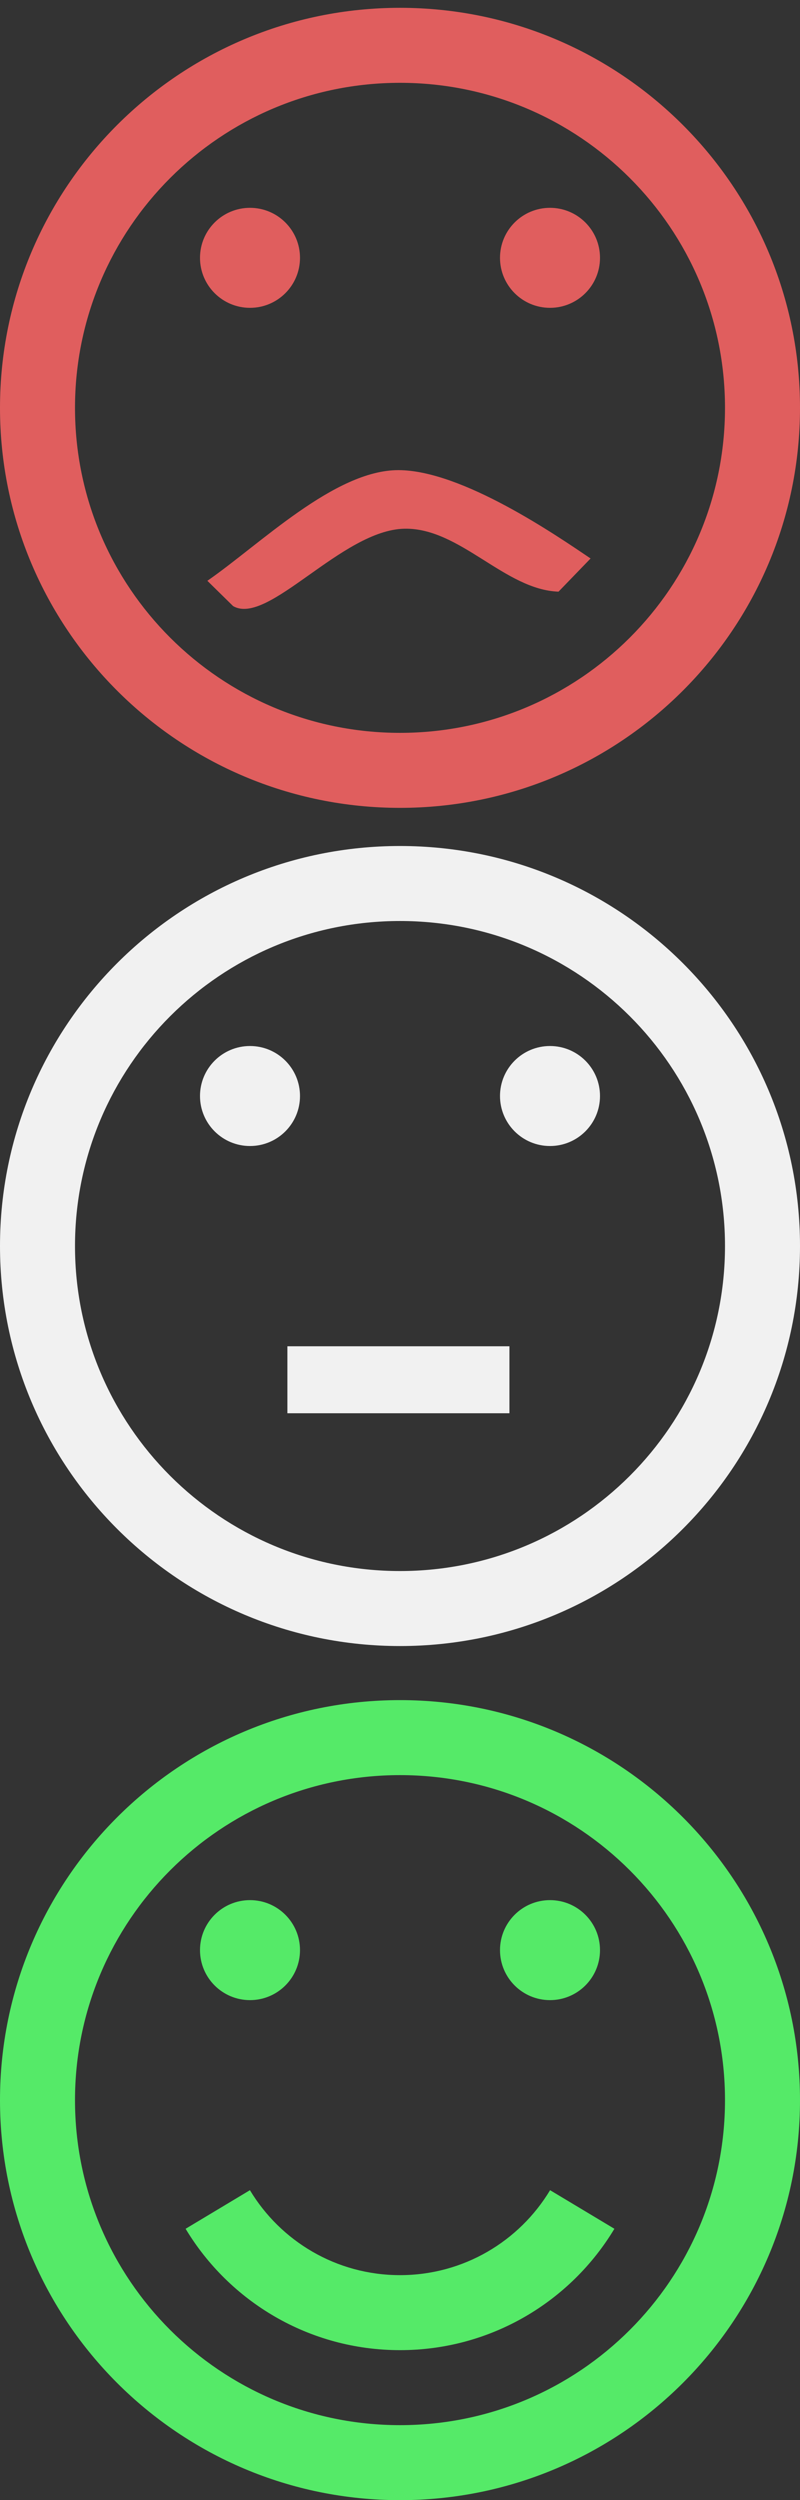 <?xml version="1.0" encoding="UTF-8" standalone="no"?>
<!-- Generator: IcoMoon.io -->

<svg
   xmlns:osb="http://www.openswatchbook.org/uri/2009/osb"
   xmlns:dc="http://purl.org/dc/elements/1.1/"
   xmlns:cc="http://creativecommons.org/ns#"
   xmlns:rdf="http://www.w3.org/1999/02/22-rdf-syntax-ns#"
   xmlns:svg="http://www.w3.org/2000/svg"
   xmlns="http://www.w3.org/2000/svg"
   xmlns:sodipodi="http://sodipodi.sourceforge.net/DTD/sodipodi-0.dtd"
   xmlns:inkscape="http://www.inkscape.org/namespaces/inkscape"
   width="512"
   height="1600"
   viewBox="0 0 512 1600"
   id="svg2"
   version="1.1"
   inkscape:version="0.91 r13725"
   sodipodi:docname="outcome_smileys.svg"
   style="fill:#000000">
  <rect x="0" y="0" width="512" height="1600" fill="#333333" stroke="none"/>
  <defs
     id="defs71">
    <linearGradient
       id="linearGradient4234"
       osb:paint="solid">
      <stop
         style="stop-color:#a4a4a4;stop-opacity:1;"
         offset="0"
         id="stop4236" />
    </linearGradient>
  </defs>
  <sodipodi:namedview
     pagecolor="#b4b4b4"
     bordercolor="#666666"
     borderopacity="1"
     objecttolerance="10"
     gridtolerance="10"
     guidetolerance="10"
     inkscape:pageopacity="1"
     inkscape:pageshadow="2"
     inkscape:window-width="1920"
     inkscape:window-height="1018"
     id="namedview69"
     showgrid="false"
     inkscape:zoom="0.16296602"
     inkscape:cx="-1587.7382"
     inkscape:cy="817.42515"
     inkscape:window-x="-8"
     inkscape:window-y="-8"
     inkscape:window-maximized="1"
     inkscape:current-layer="svg2" />
  <path
     d="m 256,1600 c 141.385,0 256,-114.615 256,-256 0,-141.385 -114.615,-256 -256,-256 -141.385,0 -256,114.615 -256,256 0,141.385 114.615,256 256,256 z m 0,-464 c 114.875,0 208,93.125 208,208 0,114.875 -93.125,208 -208,208 -114.875,0 -208,-93.125 -208,-208 0,-114.875 93.125,-208 208,-208 z m -128,112 c 0,-17.673 14.327,-32 32,-32 17.673,0 32,14.327 32,32 0,17.673 -14.327,32 -32,32 -17.673,0 -32,-14.327 -32,-32 z m 192,0 c 0,-17.673 14.327,-32 32,-32 17.673,0 32,14.327 32,32 0,17.673 -14.327,32 -32,32 -17.673,0 -32,-14.327 -32,-32 z m 32.049,153.63 41.164,24.698 C 365.232,1472.863 314.255,1504 256,1504 c -58.255,0 -109.232,-31.137 -137.213,-77.672 l 41.164,-24.698 c 19.587,32.574 55.271,54.37 96.049,54.37 40.778,0 76.462,-21.796 96.049,-54.37 z"
     id="path67"
     style="fill:#55ea68;fill-opacity:1;stroke:none;stroke-opacity:1"
     inkscape:connector-curvature="0"
     inkscape:export-xdpi="149.94141"
     inkscape:export-ydpi="149.94141" />
  <path
     d="m 256,517.001 c 141.385,0 256,-114.615 256,-256 C 512,119.616 397.385,5.001 256,5.001 114.615,5.001 0,119.616 0,261.001 c 0,141.385 114.615,256 256,256 z m 0,-464 c 114.875,0 208,93.125 208,208 0,114.875 -93.125,208 -208,208 -114.875,0 -208,-93.125 -208,-208 0,-114.875 93.125,-208 208,-208 z m -128,112 c 0,-17.673 14.327,-32 32,-32 17.673,0 32,14.327 32,32 0,17.673 -14.327,32 -32,32 -17.673,0 -32,-14.327 -32,-32 z m 192,0 c 0,-17.673 14.327,-32 32,-32 17.673,0 32,14.327 32,32 0,17.673 -14.327,32 -32,32 -17.673,0 -32,-14.327 -32,-32 z m 57.969,192.402 -20.51,21.235 c -34.331,-1.167 -63.048,-40.922 -98.523,-40.286 -40.127,0.719 -87.317,62.446 -109.738,49.534 l -16.488,-16.195 c 33.689,-23.29 81.427,-70.825 122.205,-70.825 40.778,0 101.522,42.018 123.054,56.537 z"
     id="path67-8"
     style="fill:#e05e5e;fill-opacity:1;stroke:none;stroke-opacity:1"
     inkscape:connector-curvature="0"
     sodipodi:nodetypes="ssssssssssssssssssssccaccsc"
     inkscape:export-xdpi="149.94141"
     inkscape:export-ydpi="149.94141" />
  <path
     d="m 256,1053.405 c 141.385,0 256,-114.615 256,-256 0,-141.385 -114.615,-256 -256,-256 -141.385,0 -256,114.615 -256,256 0,141.385 114.615,256 256,256 z m 0,-464 c 114.875,0 208,93.125 208,208 0,114.875 -93.125,208 -208,208 -114.875,0 -208,-93.125 -208,-208 0,-114.875 93.125,-208 208,-208 z m -128,112 c 0,-17.673 14.327,-32 32,-32 17.673,0 32,14.327 32,32 0,17.673 -14.327,32 -32,32 -17.673,0 -32,-14.327 -32,-32 z m 192,0 c 0,-17.673 14.327,-32 32,-32 17.673,0 32,14.327 32,32 0,17.673 -14.327,32 -32,32 -17.673,0 -32,-14.327 -32,-32 z"
     id="path67-3"
     style="fill:#f1f1f1;fill-opacity:1;stroke:none;stroke-opacity:1"
     inkscape:connector-curvature="0"
     sodipodi:nodetypes="ssssssssssssssssssss"
     inkscape:export-xdpi="149.94141"
     inkscape:export-ydpi="149.94141" />
  <rect
     style="fill:#f1f1f1;fill-opacity:1;stroke:none;stroke-width:1;stroke-linecap:butt;stroke-miterlimit:0;stroke-dasharray:none;stroke-dashoffset:0;stroke-opacity:1"
     id="rect4232"
     width="142.102"
     height="42.863"
     x="183.932"
     y="861.559"
     inkscape:export-xdpi="149.94141"
     inkscape:export-ydpi="149.94141" />
</svg>
